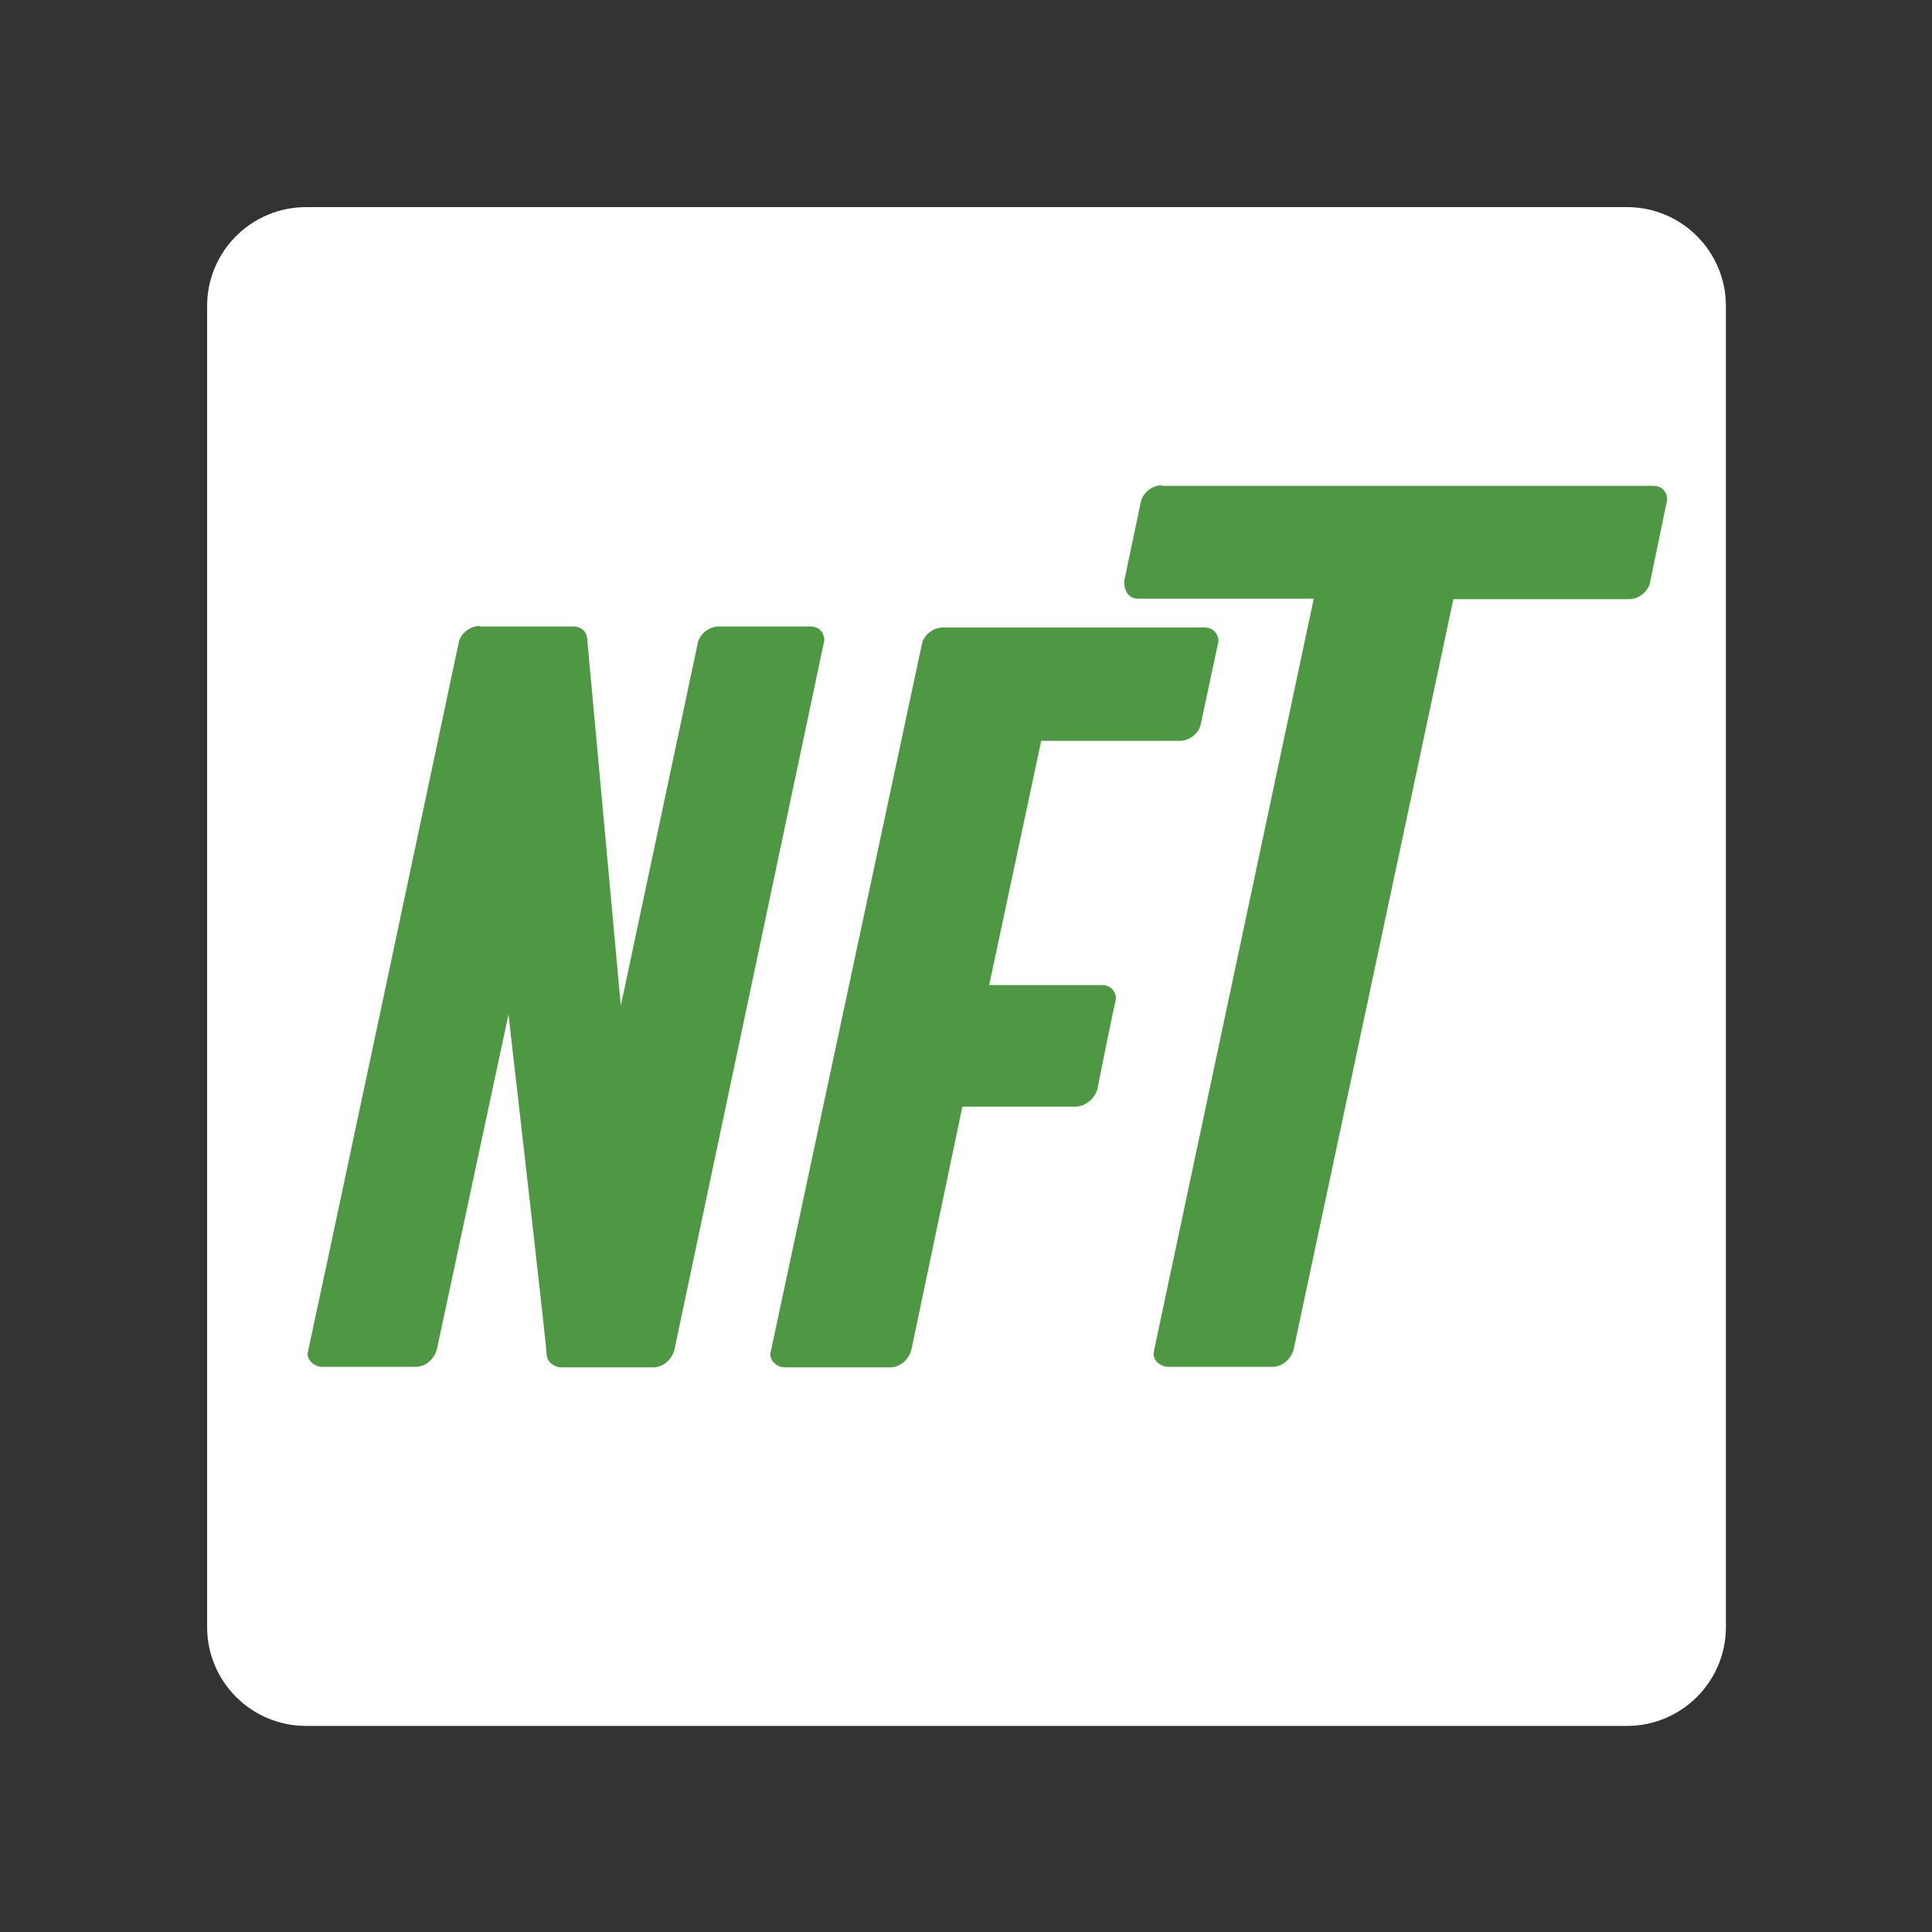 <?xml version="1.0" encoding="utf-8"?>
<svg version="1.1" fill="#fff" xmlns="http://www.w3.org/2000/svg" xmlns:xlink="http://www.w3.org/1999/xlink" x="0px" y="0px"
	 viewBox="0 0 375 375" xml:space="preserve">
<rect x="0" y="0" width="375" height="375" fill="#333333" stroke="none"/>
<style type="text/css">
	.st0{fill:#4f9843;}
</style>
<path d="M315.8,335H59.4c-10.6,0-19.2-8.6-19.2-19.2V59.4c0-10.6,8.6-19.2,19.2-19.2h256.4c10.6,0,19.2,8.6,19.2,19.2v256.4
	C335,326.4,326.4,335,315.8,335z"/>
<g>
	<g>
		<g>
			<path class="st0" d="M93.1,121.5c-1.9,0-3.8,1.5-4.1,3.4C59.9,262.2,59.7,262.6,59.7,262.7c0,1.5,1.4,2.6,2.9,2.6h18.1
				c1.9,0,3.6-1.5,4.1-3.4l13.9-65c7.5,65.4,7.4,65.7,7.4,65.9c0,1.5,1.4,2.6,2.9,2.6h17.8c1.9,0,3.6-1.5,4.1-3.4L160,124.3
				c0-1.5-1-2.7-2.7-2.7h-17.8c-1.9,0-3.8,1.5-4.1,3.4l-14.9,70.2l-6.5-70.9c0-1.5-1-2.7-2.7-2.7H93.1z"/>
		</g>
	</g>
</g>
<g>
	<g>
		<g>
			<path class="st0" d="M149.7,261.9c0,0.3-0.2,0.7-0.2,0.9c0,1.5,1.4,2.6,2.9,2.6h20.4c1.9,0,3.6-1.5,4.1-3.4l9.9-47.2h21.9
				c1.9,0,3.8-1.5,4.3-3.4c3.4-17.1,3.6-17.3,3.6-17.6c0-1.5-1.2-2.6-2.7-2.6H192l10.1-47.4H229c1.9,0,3.8-1.5,4.1-3.4l3.4-15.9
				c0-1.5-1-2.7-2.7-2.7h-50.8c-1.9,0-3.8,1.5-4.1,3.4L149.7,261.9z"/>
		</g>
	</g>
</g>
<g>
	<g>
		<g>
			<path class="st0" d="M225.5,94.2c-1.9,0-3.8,1.5-4.1,3.4l-3.2,15.2c0,2.1,1,3.4,2.7,3.4H255c-31,146-31.1,146.3-31.1,146.5
				c0,1.5,1.4,2.6,2.9,2.6h20.2c1.9,0,3.6-1.5,4.1-3.4l31-145.6h34.1c1.9,0,3.8-1.5,4.1-3.4l3.3-15.9c0-1.5-1-2.7-2.7-2.7H225.5z"/>
		</g>
	</g>
</g>
</svg>
